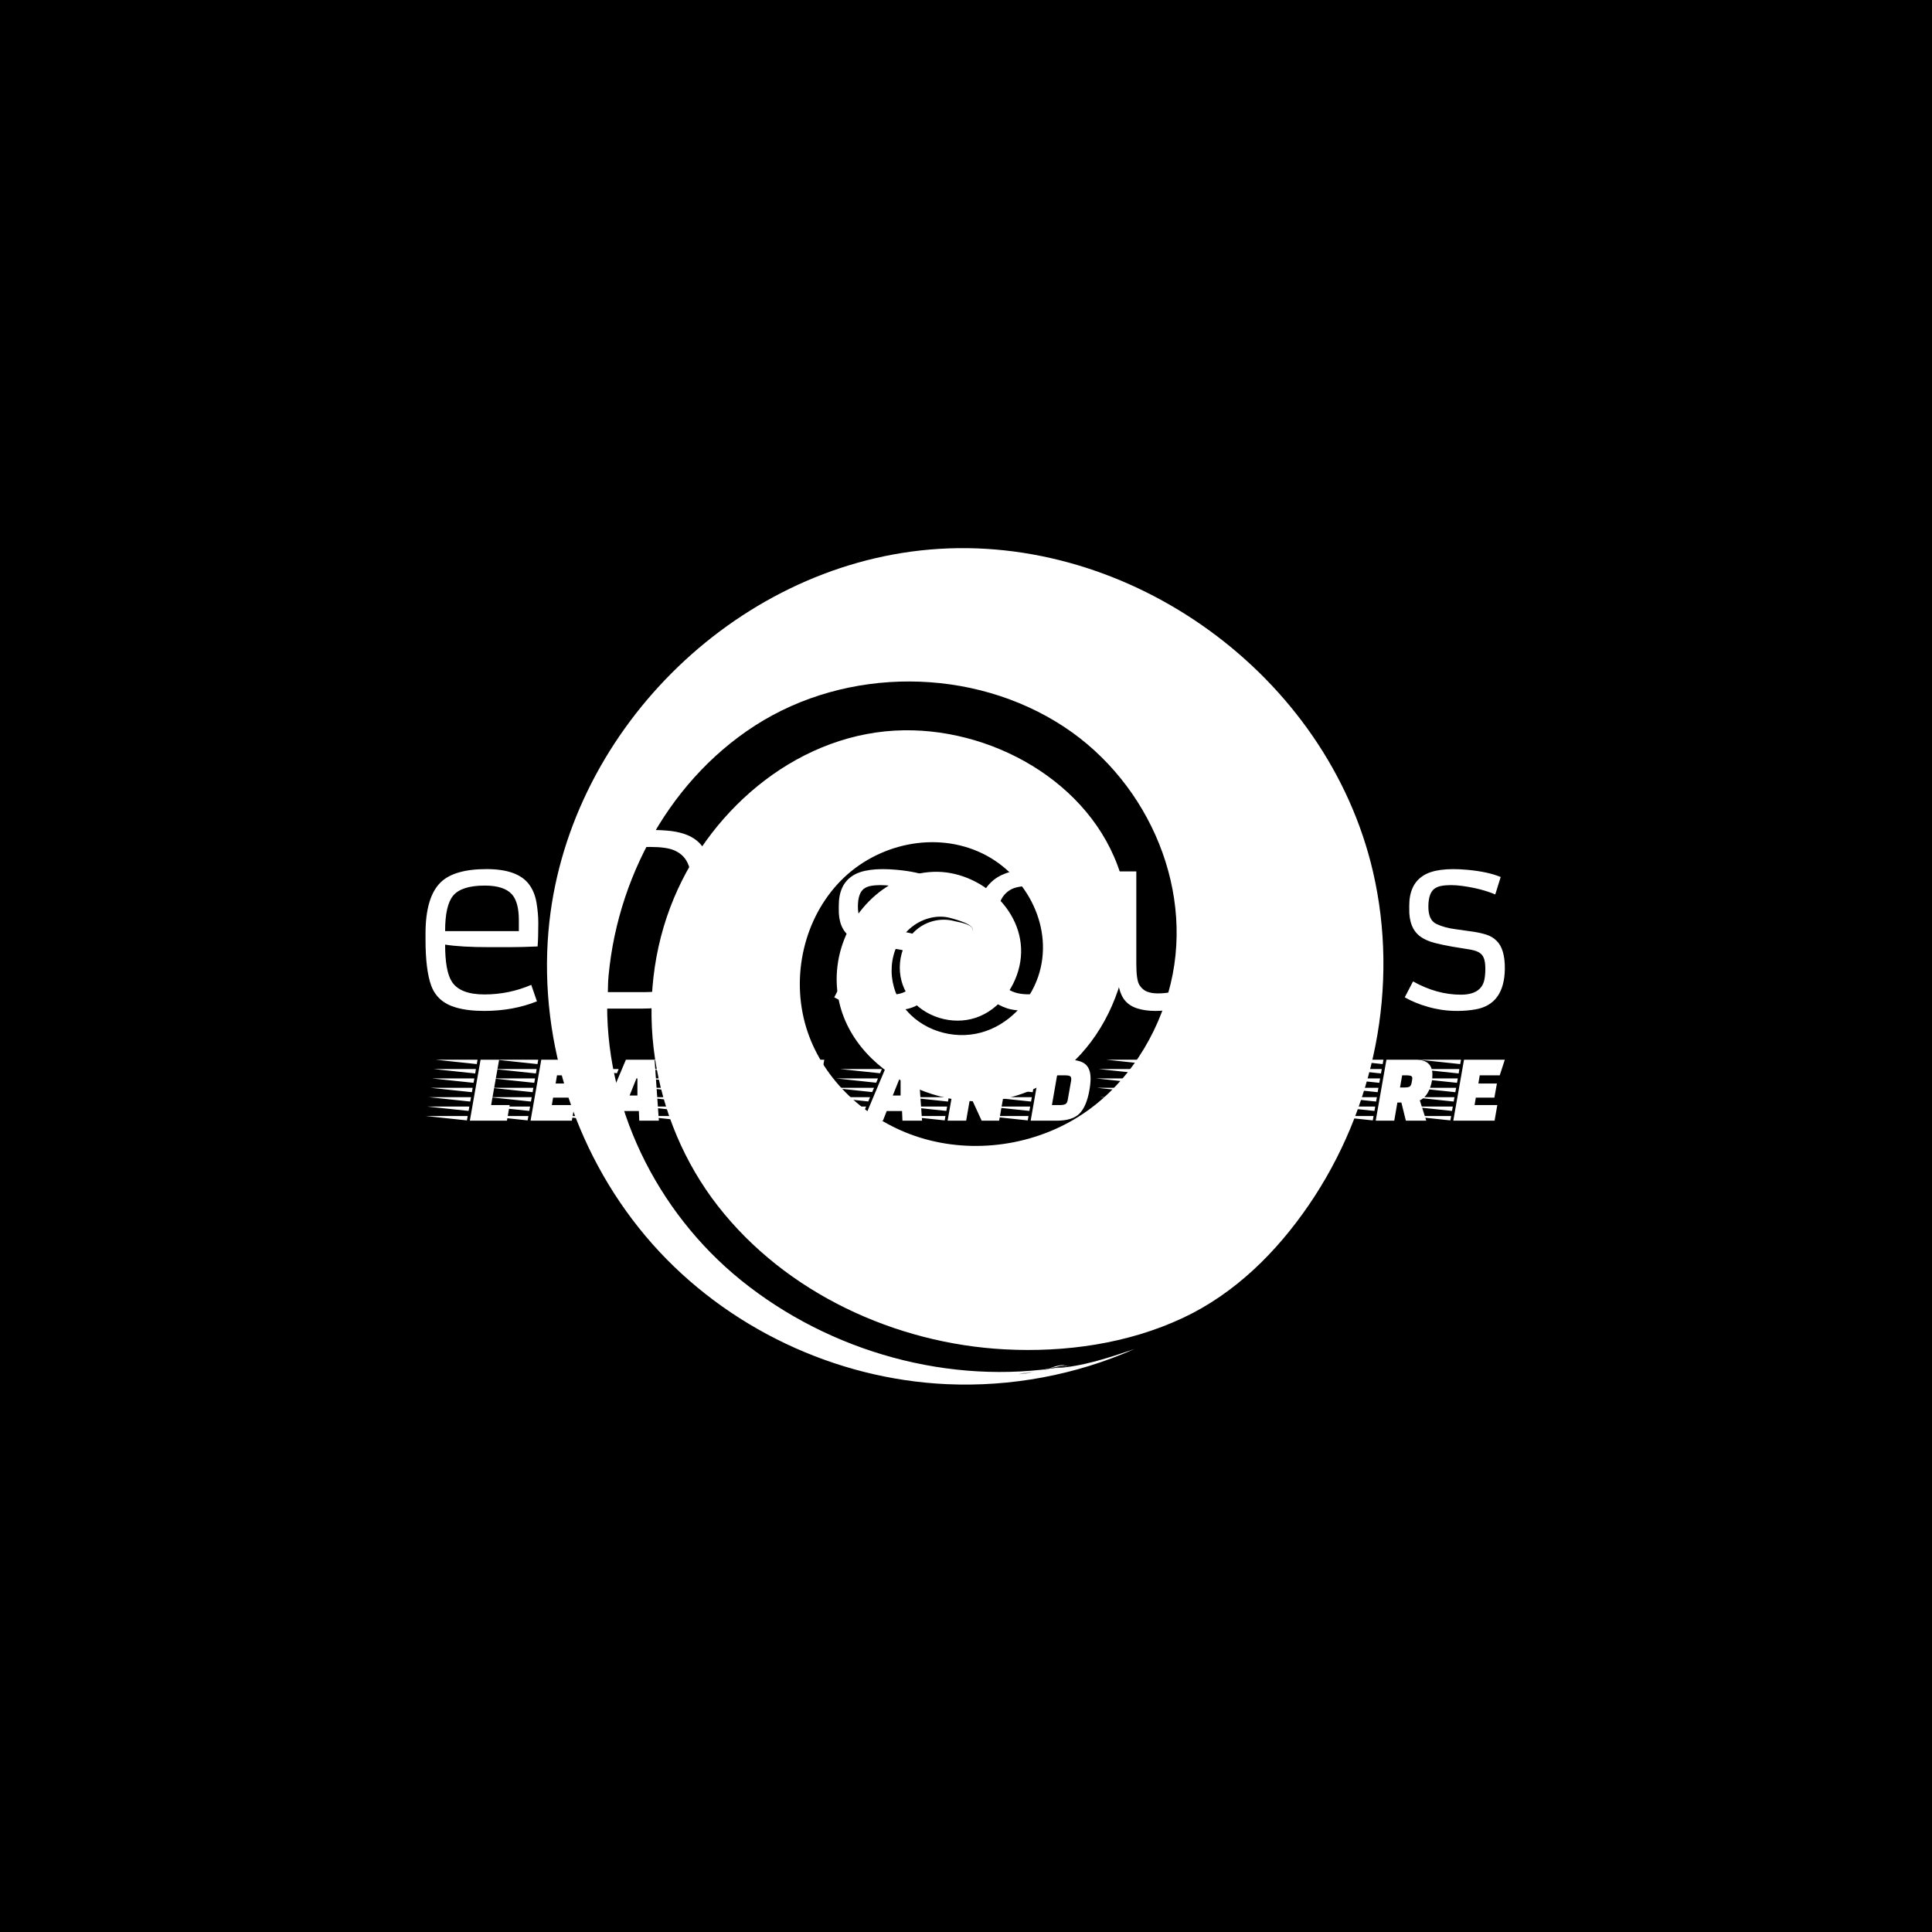 <svg xmlns="http://www.w3.org/2000/svg" version="1.1" xmlns:xlink="http://www.w3.org/1999/xlink" xmlns:svgjs="http://svgjs.dev/svgjs" width="1000" height="1000" viewBox="0 0 1000 1000"><rect width="1000" height="1000" fill="#000000"></rect><g transform="matrix(0.7,0,0,0.7,149.576,282.127)"><svg viewBox="0 0 396 247" data-background-color="#1c1c29" preserveAspectRatio="xMidYMid meet" height="623" width="1000" xmlns="http://www.w3.org/2000/svg" xmlns:xlink="http://www.w3.org/1999/xlink"><g id="tight-bounds" transform="matrix(1,0,0,1,0.24,-0.1)"><svg viewBox="0 0 395.52 247.2" height="247.2" width="395.52"><g><svg></svg></g><g><svg viewBox="0 0 395.52 247.2" height="247.2" width="395.52"><g transform="matrix(1,0,0,1,39.552,77.923)"><svg viewBox="0 0 316.416 91.354" height="91.354" width="316.416"><g><svg viewBox="0 0 316.416 91.354" height="91.354" width="316.416"><g><svg viewBox="0 0 316.416 91.354" height="91.354" width="316.416"><g><svg viewBox="0 0 316.416 91.354" height="91.354" width="316.416"><g><svg viewBox="0 0 316.416 91.354" height="91.354" width="316.416"><g><svg viewBox="0 0 316.416 58.747" height="58.747" width="316.416"><g transform="matrix(1,0,0,1,0,0)"><svg width="316.416" viewBox="4.61 -41.94 228.531 42.43" height="58.747" data-palette-color="#ffffff"><path d="M27-5.03L28.2-1.54Q23.14 0.49 17.04 0.49L17.04 0.49Q13.5 0.49 11.04-0.24L11.04-0.24Q7.1-1.37 5.81-4.88L5.81-4.88Q4.61-8.18 4.61-14.65L4.61-14.65 4.61-15.89Q4.61-23.63 7.84-26.76L7.84-26.76Q10.74-29.54 17.53-29.54L17.53-29.54Q24.15-29.54 26.56-26.27L26.56-26.27Q27.73-24.68 28.11-22.42 28.49-20.17 28.49-18.12L28.49-18.12Q28.49-14.92 28.34-13.16L28.34-13.16Q24.9-13.01 22.17-13.01L22.17-13.01Q22.17-13.01 18.24-13.01L18.24-13.01Q12.08-13.01 8.76-13.55L8.76-13.55Q8.76-7.93 10.18-5.71L10.18-5.71Q11.91-3 17.09-3 22.27-3 27-5.03L27-5.03ZM8.76-16.41L24.37-16.41 24.37-18.75Q24.37-22.58 22.88-24.22L22.88-24.22Q21.22-26.05 17.14-26.05L17.14-26.05Q12.26-26.05 10.47-23.93L10.47-23.93Q8.76-21.9 8.76-16.41L8.76-16.41ZM39.06 0L39.06-37.13Q39.06-37.13 42.72-37.4L42.72-37.4Q48.22-37.84 51.49-37.84 54.76-37.84 56.71-37.59 58.66-37.33 60.14-36.71 61.62-36.08 62.66-35.01 63.69-33.94 64.35-32.28L64.35-32.28Q65.6-29.17 65.6-23.05L65.6-23.05 65.6-19.26Q65.6-12.01 64.52-8.25L64.52-8.25Q63.28-3.91 60.06-2L60.06-2Q56.74 0 50.31 0L50.31 0 39.06 0ZM59.79-31.42Q58.91-32.81 57.25-33.52 55.59-34.23 52.15-34.23 48.7-34.23 43.21-33.81L43.21-33.81 43.21-3.49 50.97-3.49Q55.52-3.49 57.71-4.98L57.71-4.98Q59.86-6.42 60.59-9.94L60.59-9.94Q61.23-12.82 61.23-19.26L61.23-19.26 61.23-23.07Q61.23-29.15 59.79-31.42L59.79-31.42ZM79.1-36.01L79.1-36.01Q77.46-36.01 77-36.47L77-36.47Q76.26-37.23 76.26-38.56 76.26-39.89 76.42-40.47 76.58-41.04 76.9-41.36L76.9-41.36Q77.49-41.94 78.69-41.94 79.9-41.94 80.43-41.82 80.95-41.7 81.29-41.36L81.29-41.36Q81.88-40.77 81.88-39.44 81.88-38.11 81.75-37.54 81.61-36.96 81.29-36.62L81.29-36.62Q80.68-36.01 79.1-36.01ZM77.17 0L77.12-29.05 81.12-29.05 81.12 0 77.17 0ZM91.15-2.39L92.91-5.76Q97.94-2.95 103.02-2.95L103.02-2.95Q107.24-2.95 107.98-5.96L107.98-5.96Q108.22-6.98 108.22-8.46 108.22-9.94 107.88-10.75 107.54-11.57 106.73-11.98 105.93-12.38 104.59-12.57 103.26-12.77 101.21-13.12 99.16-13.48 97.45-13.92 95.74-14.36 94.55-15.19L94.55-15.19Q92.01-16.97 92.11-21.19L92.11-21.19 92.11-21.8Q92.11-26.25 95.04-28.13L95.04-28.13Q97.87-29.98 104.39-29.39L104.39-29.39Q108.83-28.98 111.47-27.86L111.47-27.86 110.32-24.17Q107.39-25.42 103.29-25.98L103.29-25.98Q102.02-26.15 100.91-26.15 99.8-26.15 98.89-25.98 97.99-25.81 97.38-25.34L97.38-25.34Q96.21-24.39 96.16-21.8L96.16-21.8Q96.09-18.75 97.87-17.92L97.87-17.92Q99.58-17.11 101.92-16.81 104.26-16.5 105.75-16.27 107.24-16.04 108.46-15.65 109.68-15.26 110.56-14.4L110.56-14.4Q112.39-12.67 112.35-8.37L112.35-8.37Q112.22-0.88 106.1 0.17L106.1 0.17Q104.24 0.49 102.39 0.49 100.53 0.49 98.98 0.26 97.43 0.02 96.01-0.39L96.01-0.39Q93.33-1.15 91.15-2.39L91.15-2.39ZM140.98-4.59L142.2-1.29Q138.81 0.49 132.9 0.49L132.9 0.49Q129.41 0.49 127.77-0.05L127.77-0.05Q123.6-1.46 122.3-4.86L122.3-4.86Q121.4-7.23 121.25-9.96 121.11-12.7 121.11-14.58 121.11-16.46 121.21-18.25 121.3-20.04 121.68-21.7 122.06-23.36 122.84-24.79 123.62-26.22 124.97-27.29L124.97-27.29Q127.87-29.54 133.32-29.54L133.32-29.54Q137.32-29.54 140.69-28.37L140.69-28.37Q141.59-28.08 142.06-27.81L142.06-27.81 140.83-24.19Q136.15-26 133.16-26 130.17-26 128.76-25.32 127.36-24.63 126.58-23.24L126.58-23.24Q125.26-20.85 125.26-14.45L125.26-14.45Q125.26-11.89 125.43-9.78 125.6-7.67 126.28-6.15L126.28-6.15Q127.72-3.03 132.23-3.03 136.73-3.03 140.98-4.59L140.98-4.59ZM173.18-29.05L173.18-12.79Q173.18-4.74 173.64-0.2L173.64-0.2 170.01 0.1 169.42-3.34Q166.56-0.98 162.76 0.07L162.76 0.07Q161.24 0.49 159.15 0.49 157.07 0.49 155.42-0.01 153.77-0.51 152.8-1.61L152.8-1.61Q151.01-3.59 151.01-8.81L151.01-8.81 151.01-29.05 155.11-29.05 155.11-9.47Q155.11-5.96 155.8-4.94 156.48-3.93 157.42-3.58 158.36-3.22 159.66-3.22 160.95-3.22 162.16-3.43 163.37-3.64 164.59-4.03L164.59-4.03Q167.15-4.86 169.23-6.3L169.23-6.3 169.23-6.32Q169.13-8.18 169.13-13.55L169.13-13.55 169.13-29.05 173.18-29.05ZM182.8-2.39L184.56-5.76Q189.58-2.95 194.66-2.95L194.66-2.95Q198.89-2.95 199.62-5.96L199.62-5.96Q199.86-6.98 199.86-8.46 199.86-9.94 199.52-10.75 199.18-11.57 198.37-11.98 197.57-12.38 196.24-12.57 194.91-12.77 192.86-13.12 190.81-13.48 189.1-13.92 187.39-14.36 186.19-15.19L186.19-15.19Q183.65-16.97 183.75-21.19L183.75-21.19 183.75-21.8Q183.75-26.25 186.68-28.13L186.68-28.13Q189.51-29.98 196.03-29.39L196.03-29.39Q200.47-28.98 203.11-27.86L203.11-27.86 201.96-24.17Q199.03-25.42 194.93-25.98L194.93-25.98Q193.66-26.15 192.55-26.15 191.44-26.15 190.54-25.98 189.63-25.81 189.02-25.34L189.02-25.34Q187.85-24.39 187.8-21.8L187.8-21.8Q187.73-18.75 189.51-17.92L189.51-17.92Q191.22-17.11 193.56-16.81 195.91-16.5 197.4-16.27 198.89-16.04 200.11-15.65 201.33-15.26 202.21-14.4L202.21-14.4Q204.04-12.67 203.99-8.37L203.99-8.37Q203.87-0.88 197.74 0.17L197.74 0.17Q195.88 0.49 194.03 0.49 192.17 0.49 190.62 0.26 189.07 0.02 187.66-0.39L187.66-0.39Q184.97-1.15 182.8-2.39L182.8-2.39ZM211.95-2.39L213.7-5.76Q218.73-2.95 223.81-2.95L223.81-2.95Q228.03-2.95 228.77-5.96L228.77-5.96Q229.01-6.98 229.01-8.46 229.01-9.94 228.67-10.75 228.33-11.57 227.52-11.98 226.72-12.38 225.39-12.57 224.05-12.77 222-13.12 219.95-13.48 218.24-13.92 216.54-14.36 215.34-15.19L215.34-15.19Q212.8-16.97 212.9-21.19L212.9-21.19 212.9-21.8Q212.9-26.25 215.83-28.13L215.83-28.13Q218.66-29.98 225.18-29.39L225.18-29.39Q229.62-28.98 232.26-27.86L232.26-27.86 231.11-24.17Q228.18-25.42 224.08-25.98L224.08-25.98Q222.81-26.15 221.7-26.15 220.59-26.15 219.68-25.98 218.78-25.81 218.17-25.34L218.17-25.34Q217-24.39 216.95-21.8L216.95-21.8Q216.88-18.75 218.66-17.92L218.66-17.92Q220.37-17.11 222.71-16.81 225.06-16.5 226.55-16.27 228.03-16.04 229.25-15.65 230.48-15.26 231.35-14.4L231.35-14.4Q233.19-12.67 233.14-8.37L233.14-8.37Q233.01-0.88 226.89 0.17L226.89 0.17Q225.03 0.49 223.18 0.49 221.32 0.49 219.77 0.26 218.22 0.02 216.8-0.39L216.8-0.39Q214.12-1.15 211.95-2.39L211.95-2.39Z" opacity="1" transform="matrix(1,0,0,1,0,0)" fill="#ffffff" class="undefined-text-0" data-fill-palette-color="primary" id="text-0"></path></svg></g></svg></g><g transform="matrix(1,0,0,1,0,72.615)"><svg viewBox="0 0 316.416 18.739" height="18.739" width="316.416"><g transform="matrix(1,0,0,1,0,0)"><svg width="316.416" viewBox="-12.5 -32 552.97 32.75" height="18.739" data-palette-color="#ffffff"><path d="M30.6-8L29.2 0 10.2 0 15.7-31.25 25.2-31.25 21.1-8 30.6-8ZM9.1-2.4L8.7-0.15-12.5-2.4 9.1-2.4ZM10.8-12.05L10.4-9.8-10.8-12.05 10.8-12.05ZM11.65-16.85L11.25-14.6-9.95-16.85 11.65-16.85ZM12.5-21.65L12.1-19.4-9.1-21.65 12.5-21.65ZM13.3-26.45L12.95-24.2-8.25-26.45 13.3-26.45ZM9.95-7.25L9.55-5-11.65-7.25 9.95-7.25ZM14.15-31.25L13.75-29-7.4-31.25 14.15-31.25ZM63.65-19.05L62.35-11.8 52.85-11.8 52.2-8 63.85-8 62.45 0 41.3 0 46.8-31.25 67.7-31.25 65.1-23.25 54.85-23.25 54.15-19.05 63.65-19.05ZM40.2-2.4L39.8-0.15 18.6-2.4 40.2-2.4ZM41.9-12.05L41.5-9.8 20.3-12.05 41.9-12.05ZM42.75-16.85L42.35-14.6 21.15-16.85 42.75-16.85ZM43.6-21.65L43.2-19.4 22-21.65 43.6-21.65ZM44.4-26.45L44.05-24.2 22.85-26.45 44.4-26.45ZM41.05-7.25L40.65-5 19.45-7.25 41.05-7.25ZM45.25-31.25L44.85-29 23.7-31.25 45.25-31.25ZM88.95-4.95L87 0 77 0 90.15-31.25 104.85-31.25 107.05 0 97 0 96.8-4.95 88.95-4.95ZM92.05-12.9L96.05-12.9 96.05-21.65 95.55-21.65 92.05-12.9ZM76.35-2.4L75.4-0.2 54.9-2.4 76.35-2.4ZM78.4-7.25L77.45-5.05 56.95-7.25 78.4-7.25ZM80.4-12.05L79.5-9.85 59-12.05 80.4-12.05ZM82.45-16.85L81.5-14.65 61.05-16.85 82.45-16.85ZM84.45-21.65L83.55-19.45 63.1-21.65 84.45-21.65ZM88.5-31.25L87.6-29.1 67.2-31.25 88.5-31.25ZM86.45-26.45L85.55-24.3 65.15-26.45 86.45-26.45ZM67.2-31.25L87.6-29.1 88.5-31.25 67.2-31.25ZM125.64-31.25L140.64-31.25Q149.19-31.25 149.19-23.6L149.19-23.6Q149.19-20.45 148.24-17.6L148.24-17.6Q146.49-12.2 142.74-10.4L142.74-10.4 146.04 0 135.59 0 133.29-9.3 131.24-9.3 129.64 0 120.14 0 125.64-31.25ZM132.59-17L134.79-17Q136.49-17 137.37-17.38 138.24-17.75 138.57-19.53 138.89-21.3 138.89-21.7L138.89-21.7Q138.89-22.7 138.12-22.98 137.34-23.25 135.59-23.25L135.59-23.25 133.69-23.25 132.59-17ZM119.04-2.4L118.64-0.15 97.44-2.4 119.04-2.4ZM120.74-12.05L120.34-9.8 99.14-12.05 120.74-12.05ZM122.39-21.65L121.99-19.4 100.84-21.65 122.39-21.65ZM123.24-26.45L122.84-24.2 101.69-26.45 123.24-26.45ZM119.89-7.25L119.49-5 98.29-7.25 119.89-7.25ZM124.09-31.25L123.69-29 102.54-31.25 124.09-31.25ZM121.54-16.85L121.14-14.6 99.99-16.85 121.54-16.85ZM177.34 0L172.24-11.1Q172.04-11.45 172.04-12.08 172.04-12.7 172.14-13.5L172.14-13.5 171.74-13.5 169.39 0 159.89 0 165.39-31.25 174.34-31.25 179.44-20.15Q179.59-19.8 179.59-19.18 179.59-18.55 179.49-17.75L179.49-17.75 179.89-17.75 182.29-31.25 191.79-31.25 186.29 0 177.34 0ZM158.79-2.4L158.39-0.15 137.19-2.4 158.79-2.4ZM160.49-12.05L160.09-9.8 138.89-12.05 160.49-12.05ZM161.34-16.85L160.94-14.6 139.74-16.85 161.34-16.85ZM162.19-21.65L161.79-19.4 140.59-21.65 162.19-21.65ZM162.99-26.45L162.64-24.2 141.44-26.45 162.99-26.45ZM159.64-7.25L159.24-5 138.04-7.25 159.64-7.25ZM163.84-31.25L163.44-29 142.29-31.25 163.84-31.25ZM223.79-4.95L221.84 0 211.84 0 224.99-31.25 239.69-31.25 241.89 0 231.84 0 231.64-4.95 223.79-4.95ZM226.89-12.9L230.89-12.9 230.89-21.65 230.39-21.65 226.89-12.9ZM211.19-2.4L210.24-0.2 189.74-2.4 211.19-2.4ZM213.24-7.25L212.29-5.05 191.79-7.25 213.24-7.25ZM215.24-12.05L214.34-9.85 193.84-12.05 215.24-12.05ZM217.29-16.85L216.34-14.65 195.89-16.85 217.29-16.85ZM219.29-21.65L218.39-19.45 197.94-21.65 219.29-21.65ZM223.34-31.25L222.44-29.1 202.04-31.25 223.34-31.25ZM221.29-26.45L220.39-24.3 199.99-26.45 221.29-26.45ZM202.04-31.25L222.44-29.1 223.34-31.25 202.04-31.25ZM272.43 0L267.33-11.1Q267.13-11.45 267.13-12.08 267.13-12.7 267.23-13.5L267.23-13.5 266.83-13.5 264.48 0 254.98 0 260.48-31.25 269.43-31.25 274.53-20.15Q274.68-19.8 274.68-19.18 274.68-18.55 274.58-17.75L274.58-17.75 274.98-17.75 277.38-31.25 286.88-31.25 281.38 0 272.43 0ZM253.88-2.4L253.48-0.15 232.28-2.4 253.88-2.4ZM255.58-12.05L255.18-9.8 233.98-12.05 255.58-12.05ZM256.43-16.85L256.03-14.6 234.83-16.85 256.43-16.85ZM257.28-21.65L256.88-19.4 235.68-21.65 257.28-21.65ZM258.08-26.45L257.73-24.2 236.53-26.45 258.08-26.45ZM254.73-7.25L254.33-5 233.13-7.25 254.73-7.25ZM258.93-31.25L258.53-29 237.38-31.25 258.93-31.25ZM303.03-31.25L316.33-31.25Q322.78-31.25 325.51-28.98 328.23-26.7 328.23-21.6L328.23-21.6Q328.23-19 327.63-15.6L327.63-15.6Q326.13-7.2 322.51-3.6 318.88 0 310.83 0L310.83 0 297.53 0 303.03-31.25ZM315.03-23.25L315.03-23.25 311.08-23.25 308.43-8 312.38-8Q314.33-8 315.28-8.47 316.23-8.95 316.53-10.65L316.53-10.65 318.28-20.6Q318.33-20.9 318.33-21.4L318.33-21.4Q318.33-22.55 317.53-22.9 316.73-23.25 315.03-23.25ZM296.43-2.4L296.03-0.15 274.83-2.4 296.43-2.4ZM298.13-12.05L297.73-9.8 276.53-12.05 298.13-12.05ZM298.98-16.85L298.58-14.6 277.38-16.85 298.98-16.85ZM299.83-21.65L299.43-19.4 278.23-21.65 299.83-21.65ZM300.63-26.45L300.28-24.2 279.08-26.45 300.63-26.45ZM297.28-7.25L296.88-5 275.68-7.25 297.28-7.25ZM301.48-31.25L301.08-29 279.93-31.25 301.48-31.25ZM352.28-19.4L352.28-19.4 331.08-21.65 352.63-21.65Q352.38-20.65 352.28-19.4ZM332.48-26.45L353.98-26.45 353.23-24.25 332.48-26.45ZM331.53-16.85L352.28-16.85Q352.38-15.5 352.68-14.6L352.68-14.6 331.53-16.85ZM359.28-9.8L359.28-9.8 332.83-12.05 354.38-12.05Q356.03-10.45 359.28-9.8ZM336.23-31.25L357.73-31.25Q356.58-30.5 355.53-29.2L355.53-29.2 336.23-31.25ZM349.93-5.05L331.98-7.25 350.68-7.25 349.93-5.05ZM348.33-0.2L331.13-2.4 349.08-2.4 348.33-0.2ZM350.03-0.55L352.83-8.8Q357.03-7.65 360.5-7.65 363.98-7.65 366.18-7.95L366.18-7.95 366.58-10.45 362.43-10.85Q357.68-11.3 355.7-13 353.73-14.7 353.73-17.8L353.73-17.8Q353.73-19.15 354.03-20.8L354.03-20.8Q355.18-27.2 358.23-29.6 361.28-32 367.6-32 373.93-32 378.78-30.75L378.78-30.75 376.18-22.75Q371.83-23.5 369.2-23.5 366.58-23.5 364.68-23.25L364.68-23.25 364.28-20.8 367.63-20.45Q372.73-19.9 374.88-18.03 377.03-16.15 377.03-13L377.03-13Q377.03-9.8 375.68-6.4L375.68-6.4Q374.93-4.65 374.1-3.48 373.28-2.3 372-1.48 370.73-0.65 369.68-0.23 368.63 0.2 366.98 0.4L366.98 0.4Q364.68 0.75 361.28 0.75L361.28 0.75Q355.08 0.75 350.03-0.55L350.03-0.55ZM415.62 0L406.12 0 408.02-11.05 400.87-11.05 398.97 0 389.47 0 394.97-31.25 404.47-31.25 402.52-20.2 409.67-20.2 411.62-31.25 421.12-31.25 415.62 0ZM388.37-2.4L387.97-0.15 366.77-2.4 388.37-2.4ZM390.07-12.05L389.67-9.8 368.47-12.05 390.07-12.05ZM390.92-16.85L390.52-14.6 369.32-16.85 390.92-16.85ZM391.77-21.65L391.37-19.4 370.17-21.65 391.77-21.65ZM392.57-26.45L392.22-24.2 371.02-26.45 392.57-26.45ZM389.22-7.25L388.82-5 367.62-7.25 389.22-7.25ZM393.42-31.25L393.02-29 371.87-31.25 393.42-31.25ZM443.12-4.95L441.17 0 431.17 0 444.32-31.25 459.02-31.25 461.22 0 451.17 0 450.97-4.95 443.12-4.95ZM446.22-12.9L450.22-12.9 450.22-21.65 449.72-21.65 446.22-12.9ZM430.52-2.4L429.57-0.2 409.07-2.4 430.52-2.4ZM432.57-7.25L431.62-5.05 411.12-7.25 432.57-7.25ZM434.57-12.05L433.67-9.85 413.17-12.05 434.57-12.05ZM436.62-16.85L435.67-14.65 415.22-16.85 436.62-16.85ZM438.62-21.65L437.72-19.45 417.27-21.65 438.62-21.65ZM442.67-31.25L441.77-29.1 421.37-31.25 442.67-31.25ZM440.62-26.45L439.72-24.3 419.32-26.45 440.62-26.45ZM421.37-31.25L441.77-29.1 442.67-31.25 421.37-31.25ZM479.82-31.25L494.82-31.25Q503.37-31.25 503.37-23.6L503.37-23.6Q503.37-20.45 502.42-17.6L502.42-17.6Q500.67-12.2 496.92-10.4L496.92-10.4 500.22 0 489.77 0 487.47-9.3 485.42-9.3 483.82 0 474.32 0 479.82-31.25ZM486.77-17L488.97-17Q490.67-17 491.54-17.38 492.42-17.75 492.74-19.53 493.07-21.3 493.07-21.7L493.07-21.7Q493.07-22.7 492.29-22.98 491.52-23.25 489.77-23.25L489.77-23.25 487.87-23.25 486.77-17ZM473.22-2.4L472.82-0.15 451.62-2.4 473.22-2.4ZM474.92-12.05L474.52-9.8 453.32-12.05 474.92-12.05ZM476.57-21.65L476.17-19.4 455.02-21.65 476.57-21.65ZM477.42-26.45L477.02-24.2 455.87-26.45 477.42-26.45ZM474.07-7.25L473.67-5 452.47-7.25 474.07-7.25ZM478.27-31.25L477.87-29 456.72-31.25 478.27-31.25ZM475.72-16.85L475.32-14.6 454.17-16.85 475.72-16.85ZM536.42-19.05L535.12-11.8 525.62-11.8 524.97-8 536.62-8 535.22 0 514.07 0 519.57-31.25 540.47-31.25 537.87-23.25 527.62-23.25 526.92-19.05 536.42-19.05ZM512.97-2.4L512.57-0.15 491.37-2.4 512.97-2.4ZM514.67-12.05L514.27-9.8 493.07-12.05 514.67-12.05ZM515.52-16.85L515.12-14.6 493.92-16.85 515.52-16.85ZM516.37-21.65L515.97-19.4 494.77-21.65 516.37-21.65ZM517.17-26.45L516.82-24.2 495.62-26.45 517.17-26.45ZM513.82-7.25L513.42-5 492.22-7.25 513.82-7.25ZM518.02-31.25L517.62-29 496.47-31.25 518.02-31.25Z" opacity="1" transform="matrix(1,0,0,1,0,0)" fill="#ffffff" class="undefined-text-1" data-fill-palette-color="secondary" id="text-1"></path></svg></g></svg></g></svg></g></svg></g></svg></g></svg></g></svg></g><g mask="url(#fc46346e-8e46-4f21-97a2-158d331a262f)"><g transform="matrix(3.074, 0, 0, 3.074, 75.161, 1)"><svg xmlns="http://www.w3.org/2000/svg" xmlns:xlink="http://www.w3.org/1999/xlink" version="1.1" x="0" y="0" viewBox="5.413 5.196 79.769 79.77" enable-background="new 0 0 90 90" xml:space="preserve" height="79.77" width="79.769" class="icon-none" data-fill-palette-color="accent" id="none"><path d="M54.624 83.27c-10.792 1.801-22.246-1.411-30.727-8.272-8.062-6.522-13.088-16.744-12.728-27.17 0.349-10.096 5.499-20.182 14.078-25.707 8.769-5.647 20.783-5.62 29.498 0.129 8.154 5.379 12.661 15.857 9.907 25.391-1.424 4.931-4.572 9.475-9.052 12.082-4.663 2.714-10.561 3.268-15.615 1.341-4.544-1.733-8.418-5.448-9.851-10.154-1.47-4.826-0.243-10.416 3.327-14.027 3.452-3.492 8.998-4.743 13.484-2.567 4.259 2.065 6.884 7.148 5.307 11.755-0.85 2.483-2.859 4.611-5.423 5.317-2.69 0.741-5.774-0.221-7.439-2.493-1.629-2.222-1.495-5.503 0.597-7.389 1.054-0.95 2.599-1.429 3.984-1.015 0.41 0.122 2.233 0.566 2.058 1.209 0.087-0.652-1.341-0.82-1.755-0.934-1.29-0.356-2.733 0.004-3.719 0.904-1.739 1.586-1.995 4.459-0.597 6.34 1.417 1.906 4.102 2.721 6.348 1.971 2.287-0.765 3.875-3.013 4.245-5.344 0.746-4.703-3.812-8.759-8.323-8.569-4.774 0.201-8.548 4.373-9.111 8.971-1.056 8.621 8.8 14.488 16.466 12.536 8.546-2.177 12.86-12.372 10.766-20.465-2.34-9.045-11.891-14.664-20.877-14.543-9.785 0.131-18.28 7.23-21.955 16.011-4.038 9.649-2.194 21.17 4.201 29.364 6.485 8.309 16.93 13.113 27.352 13.664 5.766 0.305 11.749-0.537 17.004-3.006 4.955-2.328 8.907-6.258 11.976-10.734 6.303-9.194 8.662-20.938 6.135-31.824C79.845 17.355 61.052 3.689 41.936 5.329 23.164 6.939 7.154 22.991 5.551 41.756c-0.918 10.74 2.777 21.76 9.928 29.817 7.078 7.976 17.424 12.875 28.071 13.353 6.118 0.275 12.303-0.876 17.903-3.359-2.472 0.844-4.993 1.695-7.622 1.838 0.506-0.028 0.982-0.246 1.492-0.242-1.79-0.014-3.465 0.776-5.242 0.87 1.034-0.055 2.103-0.271 3.095-0.566 0.337-0.101 1.458-0.578 1.755-0.242-0.207-0.235-1.358 0.182-1.613 0.243-0.926 0.221-1.953 0.452-2.902 0.51 0.426-0.026 4.536-0.711 4.53-0.755 0.008 0.065-4.022 0.607-4.613 0.769 0.714-0.196 1.505-0.245 2.235-0.367 0.292-0.048 2.164-0.591 2.374-0.402C54.91 83.194 54.661 83.264 54.624 83.27 43.928 85.055 57.114 82.88 54.624 83.27z" fill="#ffffff" data-fill-palette-color="accent"></path></svg></g></g></svg></g><defs><mask id="7afa4e27-a8bb-4629-b1dd-dbabf0cfd2b5"><rect width="640" height="400" fill="white"></rect><rect width="348.058" height="129.621" fill="black" x="145.971" y="135.189" id="transform-me" transform="matrix(1,0,0,1,-122.24,-76.4)"></rect></mask><mask id="40de0299-d052-42fa-85b8-fc6a2737af94"><rect width="640" height="400" fill="white"></rect><rect width="348.058" height="129.621" fill="black" x="145.971" y="135.189" id="transform-me" transform="matrix(1,0,0,1,-122.24,-76.4)"></rect></mask><mask id="0ebe7af6-2889-4a4a-bad2-e5aaaa025e27"><rect width="640" height="400" fill="white"></rect><rect width="348.058" height="129.621" fill="black" x="145.971" y="135.189" id="transform-me" transform="matrix(1,0,0,1,-122.24,-76.4)"></rect></mask><mask id="9900784d-c2ab-4ee5-82f5-954f81ddbbc4"><rect width="640" height="400" fill="white"></rect><rect width="348.058" height="129.621" fill="black" x="145.971" y="135.189" id="transform-me" transform="matrix(1,0,0,1,-122.24,-76.4)"></rect></mask><mask id="fa85120b-5385-4202-9b0a-3f915e7a08b4"><rect width="640" height="400" fill="white"></rect><rect width="348.058" height="129.621" fill="black" x="145.971" y="135.189" id="transform-me" transform="matrix(1,0,0,1,-122.24,-76.4)"></rect></mask><mask id="40df08c8-4f78-4f88-a452-05edcfb93c13"><rect width="640" height="400" fill="white"></rect><rect width="348.058" height="129.621" fill="black" x="145.971" y="135.189" id="transform-me" transform="matrix(1,0,0,1,-122.24,-76.4)"></rect></mask><mask id="983fe598-93b7-4a7f-baf1-700945899ddf"><rect width="640" height="400" fill="white"></rect><rect width="348.058" height="129.621" fill="black" x="145.971" y="135.189" id="transform-me" transform="matrix(1,0,0,1,-122.24,-76.4)"></rect></mask><mask id="16b1793d-e493-4bdb-9795-fdd9aa5a8156"><rect width="640" height="400" fill="white"></rect><rect width="348.058" height="129.621" fill="black" x="145.971" y="135.189" id="transform-me" transform="matrix(1,0,0,1,-122.24,-76.4)"></rect></mask><mask id="c5ef1fd7-0367-4fd4-b869-944d300919e9"><rect width="640" height="400" fill="white"></rect><rect width="348.058" height="129.621" fill="black" x="145.971" y="135.189" id="transform-me" transform="matrix(1,0,0,1,-122.24,-76.4)"></rect></mask><mask id="96bc4b28-bbe2-464d-9bcf-83d38d5e58cb"><rect width="640" height="400" fill="white"></rect><rect width="348.058" height="129.621" fill="black" x="145.971" y="135.189" id="transform-me" transform="matrix(1,0,0,1,-122.24,-76.4)"></rect></mask><mask id="6cc4445d-2fa3-4c13-abbb-80a377dafa57"><rect width="640" height="400" fill="white"></rect><rect width="348.058" height="129.621" fill="black" x="145.971" y="135.189" id="transform-me" transform="matrix(1,0,0,1,-122.24,-76.4)"></rect></mask><mask id="0567a520-5bbd-4e72-995a-5e068ef52868"><rect width="640" height="400" fill="white"></rect><rect width="348.058" height="129.621" fill="black" x="145.971" y="135.189" id="transform-me" transform="matrix(1,0,0,1,-122.24,-76.4)"></rect></mask><mask id="49822187-8f71-453d-8723-91284d50b4f1"><rect width="640" height="400" fill="white"></rect><rect width="348.058" height="129.621" fill="black" x="145.971" y="135.189" id="transform-me" transform="matrix(1,0,0,1,-122.24,-76.4)"></rect></mask><mask id="228b9514-e47b-4d6a-af6d-10b65c58149a"><rect width="640" height="400" fill="white"></rect><rect width="348.058" height="129.621" fill="black" x="145.971" y="135.189" id="transform-me" transform="matrix(1,0,0,1,-122.24,-76.4)"></rect></mask><mask id="7ecf3e35-d017-42dd-bb5d-733da6bca5ac"><rect width="640" height="400" fill="white"></rect><rect width="348.058" height="129.621" fill="black" x="145.971" y="135.189" id="transform-me" transform="matrix(1,0,0,1,-122.24,-76.4)"></rect></mask><mask id="6c301f38-9b63-4bbc-999c-793bde29d4b0"><rect width="640" height="400" fill="white"></rect><rect width="348.058" height="129.621" fill="black" x="145.971" y="135.189" id="transform-me" transform="matrix(1,0,0,1,-122.24,-76.4)"></rect></mask><mask id="c2eba78c-4125-4a4d-8c69-e6595cf659bf"><rect width="640" height="400" fill="white"></rect><rect width="348.058" height="129.621" fill="black" x="145.971" y="135.189" id="transform-me" transform="matrix(1,0,0,1,-122.24,-76.4)"></rect></mask><mask id="4060207f-6d45-4636-ab13-4eb72163e2f0"><rect width="640" height="400" fill="white"></rect><rect width="348.058" height="129.621" fill="black" x="145.971" y="135.189" id="transform-me" transform="matrix(1,0,0,1,-122.24,-76.4)"></rect></mask><mask id="958be997-9aa4-4835-ae63-78143607050b"><rect width="640" height="400" fill="white"></rect><rect width="348.058" height="129.621" fill="black" x="145.971" y="135.189" id="transform-me" transform="matrix(1,0,0,1,-122.24,-76.4)"></rect></mask><mask id="23e4d1b9-d29f-40b0-8e17-4f06bc3064f6"><rect width="640" height="400" fill="white"></rect><rect width="348.058" height="129.621" fill="black" x="145.971" y="135.189" id="transform-me" transform="matrix(1,0,0,1,-122.24,-76.4)"></rect></mask><mask id="fec9bb2a-7d57-49b3-a485-402e533febc0"><rect width="640" height="400" fill="white"></rect><rect width="348.058" height="129.621" fill="black" x="145.971" y="135.189" id="transform-me" transform="matrix(1,0,0,1,-122.24,-76.4)"></rect></mask><mask id="a79efc4e-a993-4f59-8940-0064e90d024c"><rect width="640" height="400" fill="white"></rect><rect width="348.058" height="129.621" fill="black" x="145.971" y="135.189" id="transform-me" transform="matrix(1,0,0,1,-122.24,-76.4)"></rect></mask><mask id="80bba54d-b2f8-4ea4-a796-7e3dee45ffeb"><rect width="640" height="400" fill="white"></rect><rect width="348.058" height="129.621" fill="black" x="145.971" y="135.189" id="transform-me" transform="matrix(1,0,0,1,-122.24,-76.4)"></rect></mask><mask id="3208b2c1-93a6-476c-b3a1-d2bd417f64a7"><rect width="640" height="400" fill="white"></rect><rect width="348.058" height="129.621" fill="black" x="145.971" y="135.189" id="transform-me" transform="matrix(1,0,0,1,-122.24,-76.4)"></rect></mask><mask id="1d908832-5657-420b-8558-8fec5b3deace"><rect width="640" height="400" fill="white"></rect><rect width="348.058" height="129.621" fill="black" x="145.971" y="135.189" id="transform-me" transform="matrix(1,0,0,1,-122.24,-76.4)"></rect></mask><mask id="e73f93e8-5137-4cc1-8903-8ff2293ef0f7"><rect width="640" height="400" fill="white"></rect><rect width="348.058" height="129.621" fill="black" x="145.971" y="135.189" id="transform-me" transform="matrix(1,0,0,1,-122.24,-76.4)"></rect></mask><mask id="ce06f1d3-8faf-40d0-885c-8ae26e50bd93"><rect width="640" height="400" fill="white"></rect><rect width="348.058" height="129.621" fill="black" x="145.971" y="135.189" id="transform-me" transform="matrix(1,0,0,1,-122.24,-76.4)"></rect></mask><mask id="7677a8cf-bcd6-4cfa-ba35-18af1d4e631d"><rect width="640" height="400" fill="white"></rect><rect width="348.058" height="129.621" fill="black" x="145.971" y="135.189" id="transform-me" transform="matrix(1,0,0,1,-122.24,-76.4)"></rect></mask><mask id="27349453-1e00-497c-996b-beb2b0353a82"><rect width="640" height="400" fill="white"></rect><rect width="348.058" height="129.621" fill="black" x="145.971" y="135.189" id="transform-me" transform="matrix(1,0,0,1,-122.24,-76.4)"></rect></mask><mask id="834fb409-27e2-4229-b317-576d3165cf7a"><rect width="640" height="400" fill="white"></rect><rect width="348.058" height="129.621" fill="black" x="145.971" y="135.189" id="transform-me" transform="matrix(1,0,0,1,-122.24,-76.4)"></rect></mask><mask id="cef83621-1c63-4850-8c1d-5cad2fd15505"><rect width="640" height="400" fill="white"></rect><rect width="348.058" height="129.621" fill="black" x="145.971" y="135.189" id="transform-me" transform="matrix(1,0,0,1,-122.24,-76.4)"></rect></mask><mask id="723eca72-de4b-48d1-b527-09996dfc5615"><rect width="640" height="400" fill="white"></rect><rect width="348.058" height="129.621" fill="black" x="145.971" y="135.189" id="transform-me" transform="matrix(1,0,0,1,-122.24,-76.4)"></rect></mask><mask id="a075af64-db80-4f37-81e2-f91ca1534a49"><rect width="640" height="400" fill="white"></rect><rect width="348.058" height="129.621" fill="black" x="145.971" y="135.189" id="transform-me" transform="matrix(1,0,0,1,-122.24,-76.4)"></rect></mask><mask id="401bad7b-1f59-4bb6-a825-57b88146e37c"><rect width="640" height="400" fill="white"></rect><rect width="348.058" height="119.092" fill="black" x="145.971" y="140.454" id="transform-me" transform="matrix(1,0,0,1,-122.24,-76.4)"></rect></mask><mask id="09525cf8-85fd-4338-8dda-4a220b6376a2"><rect width="640" height="400" fill="white"></rect><rect width="348.058" height="130.506" fill="black" x="145.971" y="134.747" id="transform-me" transform="matrix(1,0,0,1,-122.24,-76.4)"></rect></mask><mask id="45dc6ae8-13d3-4ddb-893a-930a52d2b898"><rect width="640" height="400" fill="white"></rect><rect width="348.058" height="129.621" fill="black" x="145.971" y="135.189" id="transform-me" transform="matrix(1,0,0,1,-122.24,-76.4)"></rect></mask><mask id="ba036286-0773-4228-85f5-7ca32059d5e2"><rect width="640" height="400" fill="white"></rect><rect width="348.058" height="130.506" fill="black" x="145.971" y="134.747" id="transform-me" transform="matrix(1,0,0,1,-122.24,-76.4)"></rect></mask><mask id="dded5c73-295f-4c82-b0b3-09f1bf3de548"><rect width="640" height="400" fill="white"></rect><rect width="348.058" height="119.092" fill="black" x="145.971" y="140.454" id="transform-me" transform="matrix(1,0,0,1,-122.24,-76.4)"></rect></mask><mask id="a7d22c6f-ec20-4e70-a986-aecf1d842f48"><rect width="640" height="400" fill="white"></rect><rect width="232.038" height="79.394" fill="black" x="203.981" y="160.303" id="transform-me" transform="matrix(1,0,0,1,-122.24,-76.4)"></rect></mask><mask id="e6e3b689-1fff-4397-81d6-e6114719b9b9"><rect width="640" height="400" fill="white"></rect><rect width="348.058" height="119.092" fill="black" x="145.971" y="140.454" id="transform-me" transform="matrix(1,0,0,1,-122.24,-76.4)"></rect></mask><mask id="bd4f56e0-e2fb-4977-ae90-2d82dc54f9e0"><rect width="640" height="400" fill="white"></rect><rect width="435.072" height="148.865" fill="black" x="102.464" y="125.568" id="transform-me" transform="matrix(1,0,0,1,-122.24,-76.4)"></rect></mask><mask id="23d205ff-0f7f-46fc-9791-1d180eff7ef3"><rect width="640" height="400" fill="white"></rect><rect width="435.072" height="148.865" fill="black" x="102.464" y="125.568" id="transform-me" transform="matrix(1,0,0,1,-122.24,-76.4)"></rect></mask><mask id="3f603756-375d-4db0-b473-b467141403a1"><rect width="640" height="400" fill="white"></rect><rect width="174.029" height="59.546" fill="black" x="232.986" y="170.227" id="transform-me" transform="matrix(1,0,0,1,-122.24,-76.4)"></rect></mask><mask id="71bed8f0-7819-4b63-9353-84c3cf3cdb1b"><rect width="640" height="400" fill="white"></rect><rect width="232.038" height="79.394" fill="black" x="203.981" y="160.303" id="transform-me" transform="matrix(1,0,0,1,-122.24,-76.4)"></rect></mask><mask id="fc46346e-8e46-4f21-97a2-158d331a262f"><rect width="640" height="400" fill="white"></rect><rect width="348.058" height="119.092" fill="black" x="145.971" y="140.454" id="transform-me" transform="matrix(1,0,0,1,-122.24,-76.4)"></rect></mask></defs></svg><rect width="395.52" height="247.2" fill="none" stroke="none" visibility="hidden"></rect></g></svg></g></svg>